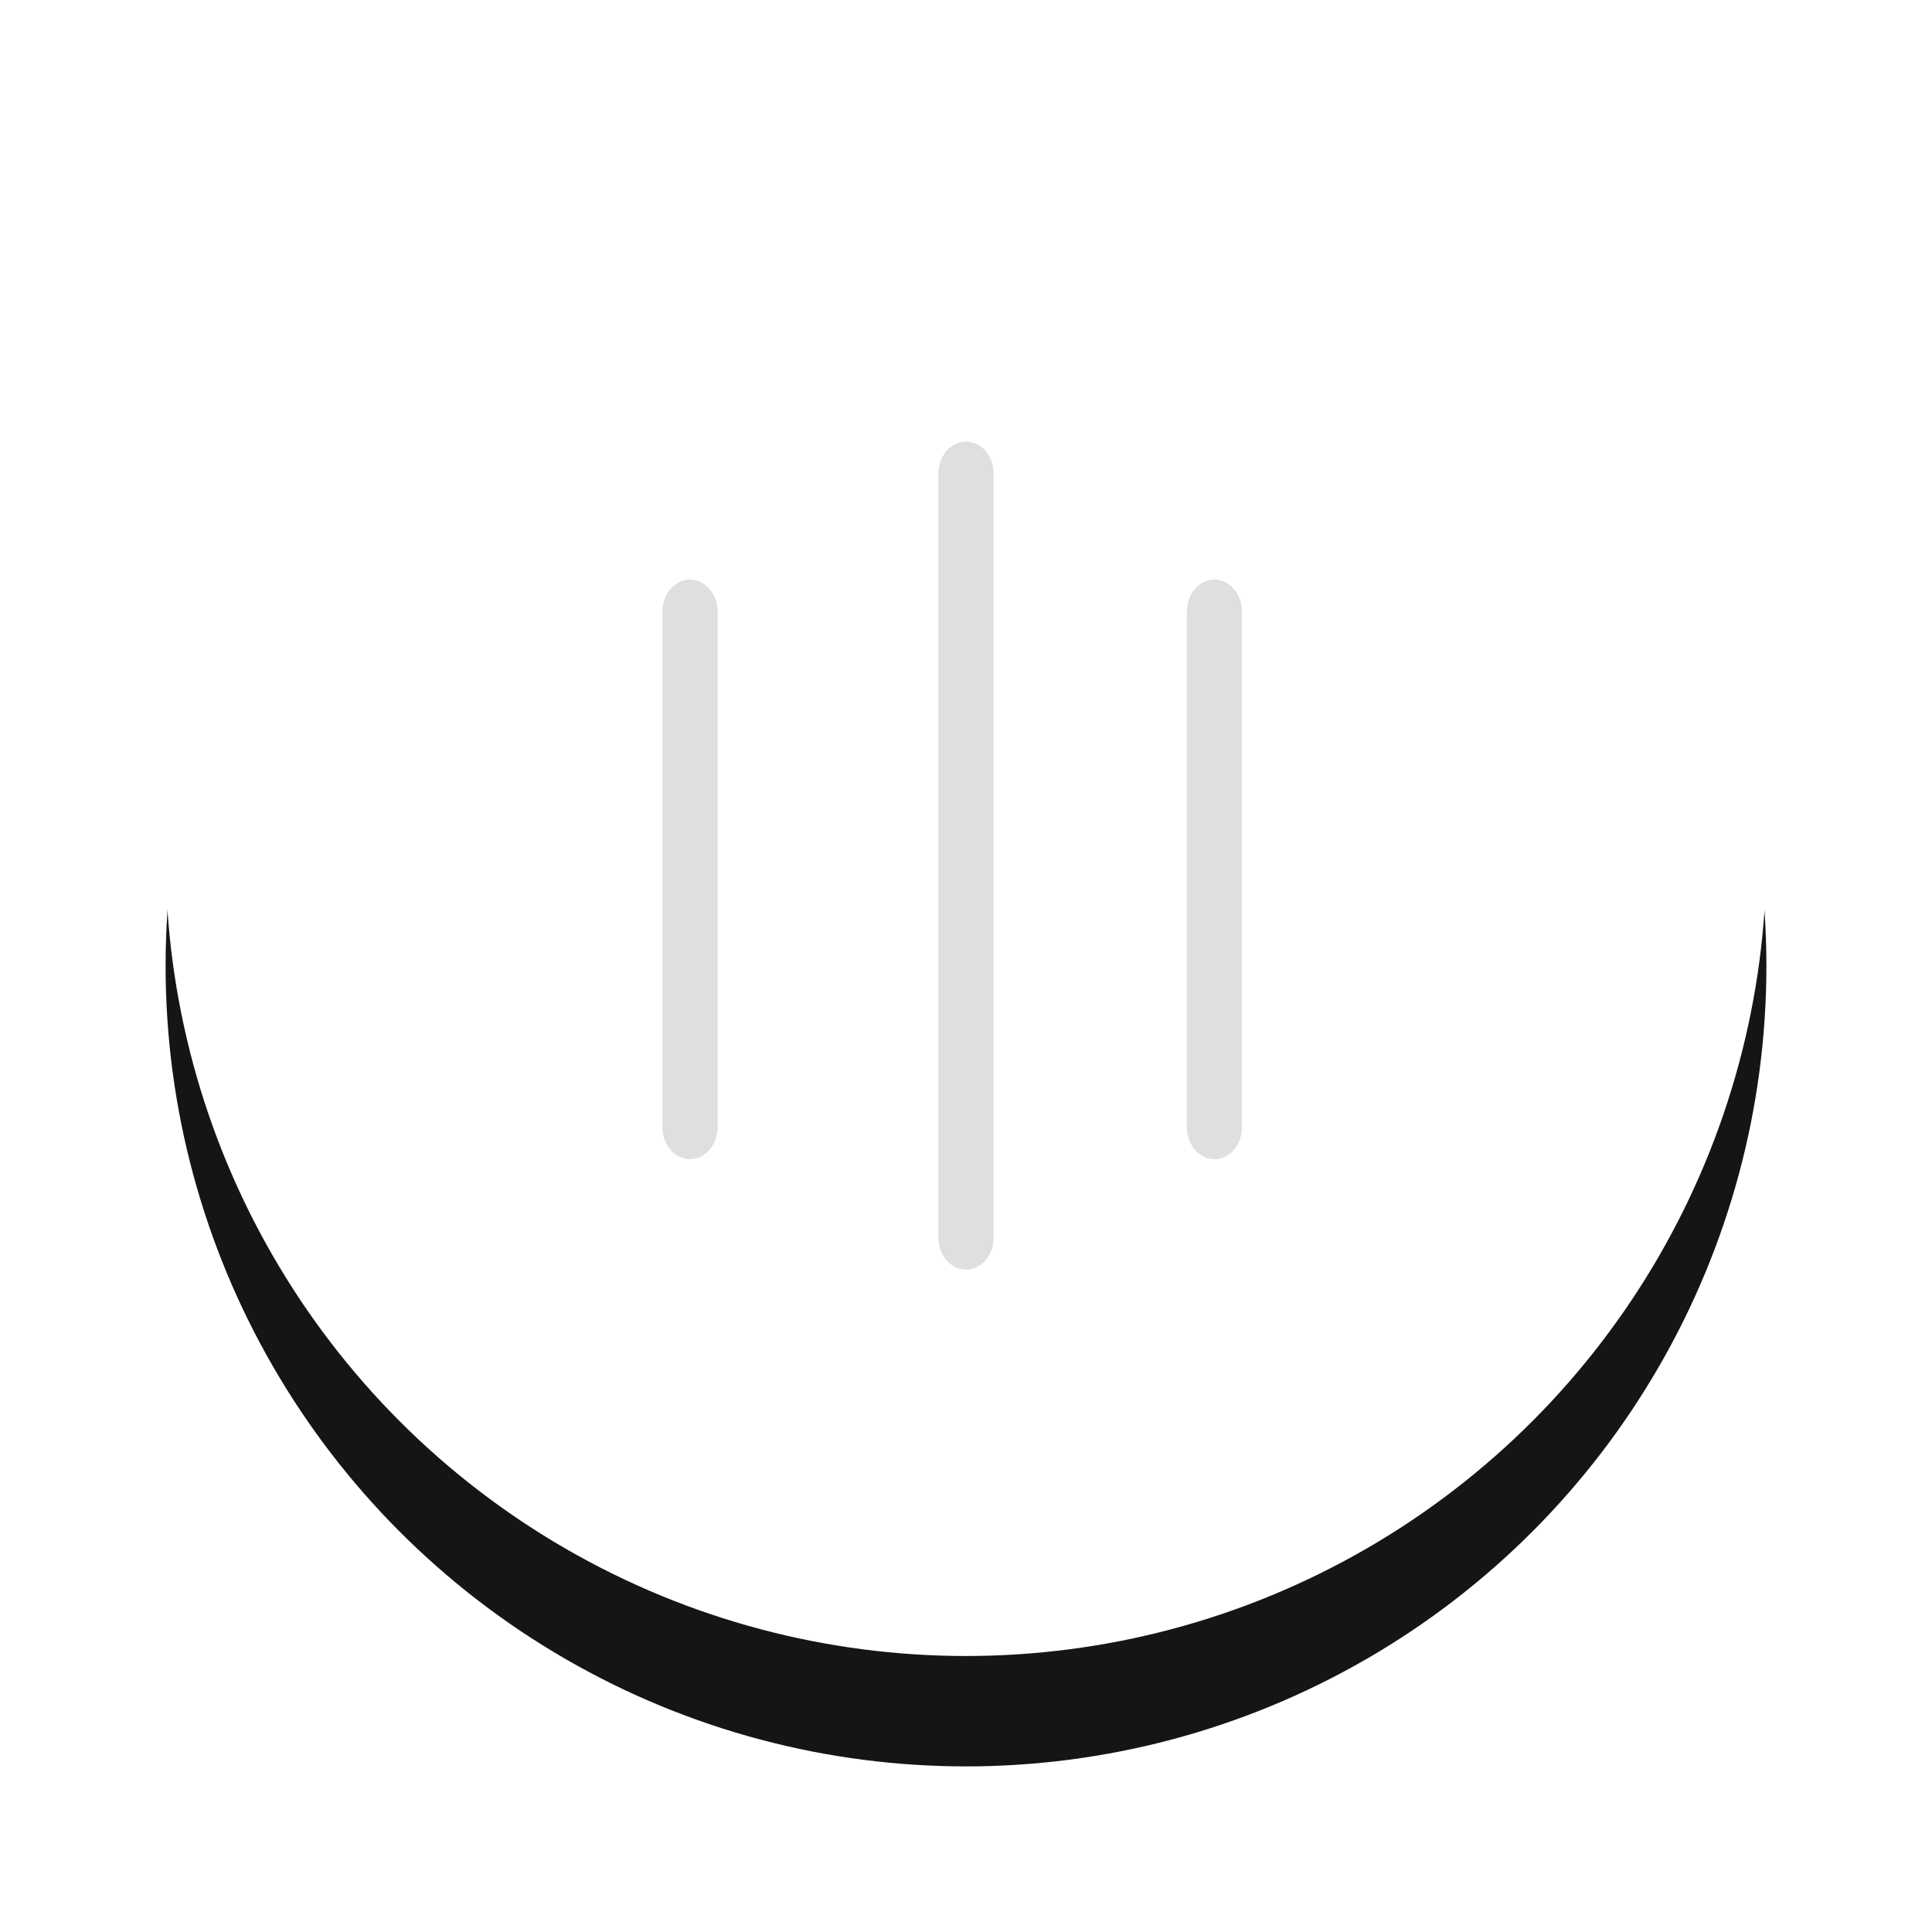 <?xml version="1.0" encoding="UTF-8"?>
<svg width="70px" height="70px" viewBox="0 0 70 70" version="1.1" xmlns="http://www.w3.org/2000/svg" xmlns:xlink="http://www.w3.org/1999/xlink">
    <title>弹层-风速滑动</title>
    <defs>
        <circle id="path-1" cx="29" cy="29" r="29"></circle>
        <filter x="-19.0%" y="-12.1%" width="137.9%" height="137.9%" filterUnits="objectBoundingBox" id="filter-2">
            <feOffset dx="0" dy="4" in="SourceAlpha" result="shadowOffsetOuter1"></feOffset>
            <feGaussianBlur stdDeviation="3" in="shadowOffsetOuter1" result="shadowBlurOuter1"></feGaussianBlur>
            <feColorMatrix values="0 0 0 0 0.669   0 0 0 0 0.753   0 0 0 0 0.885  0 0 0 0.661 0" type="matrix" in="shadowBlurOuter1"></feColorMatrix>
        </filter>
    </defs>
    <g id="页面-1" stroke="none" stroke-width="1" fill="none" fill-rule="evenodd">
        <g id="集控-模式控制-风档（根据档位改变图标转速）" transform="translate(-347, -1059)">
            <g id="编组-7" transform="translate(96, 1061)">
                <g id="弹层-风速滑动" transform="translate(257, 0)">
                    <g id="椭圆形" opacity="0.917">
                        <use fill="black" fill-opacity="1" filter="url(#filter-2)" xlink:href="#path-1"></use>
                        <use fill="#FFFFFF" fill-rule="evenodd" xlink:href="#path-1"></use>
                    </g>
                    <path d="M29,14 C29.552,14 30,14.517 30,15.154 L30,42.846 C30,43.483 29.552,44 29,44 C28.448,44 28,43.483 28,42.846 L28,15.154 C28,14.517 28.448,14 29,14 Z" id="直线" fill="#DFDFDF" fill-rule="nonzero"></path>
                    <path d="M19,19 C19.552,19 20,19.522 20,20.167 L20,38.833 C20,39.478 19.552,40 19,40 C18.448,40 18,39.478 18,38.833 L18,20.167 C18,19.522 18.448,19 19,19 Z" id="直线备份" fill="#DFDFDF" fill-rule="nonzero"></path>
                    <path d="M38,19 C38.552,19 39,19.522 39,20.167 L39,38.833 C39,39.478 38.552,40 38,40 C37.448,40 37,39.478 37,38.833 L37,20.167 C37,19.522 37.448,19 38,19 Z" id="直线备份-2" fill="#DFDFDF" fill-rule="nonzero"></path>
                </g>
            </g>
        </g>
    </g>
</svg>